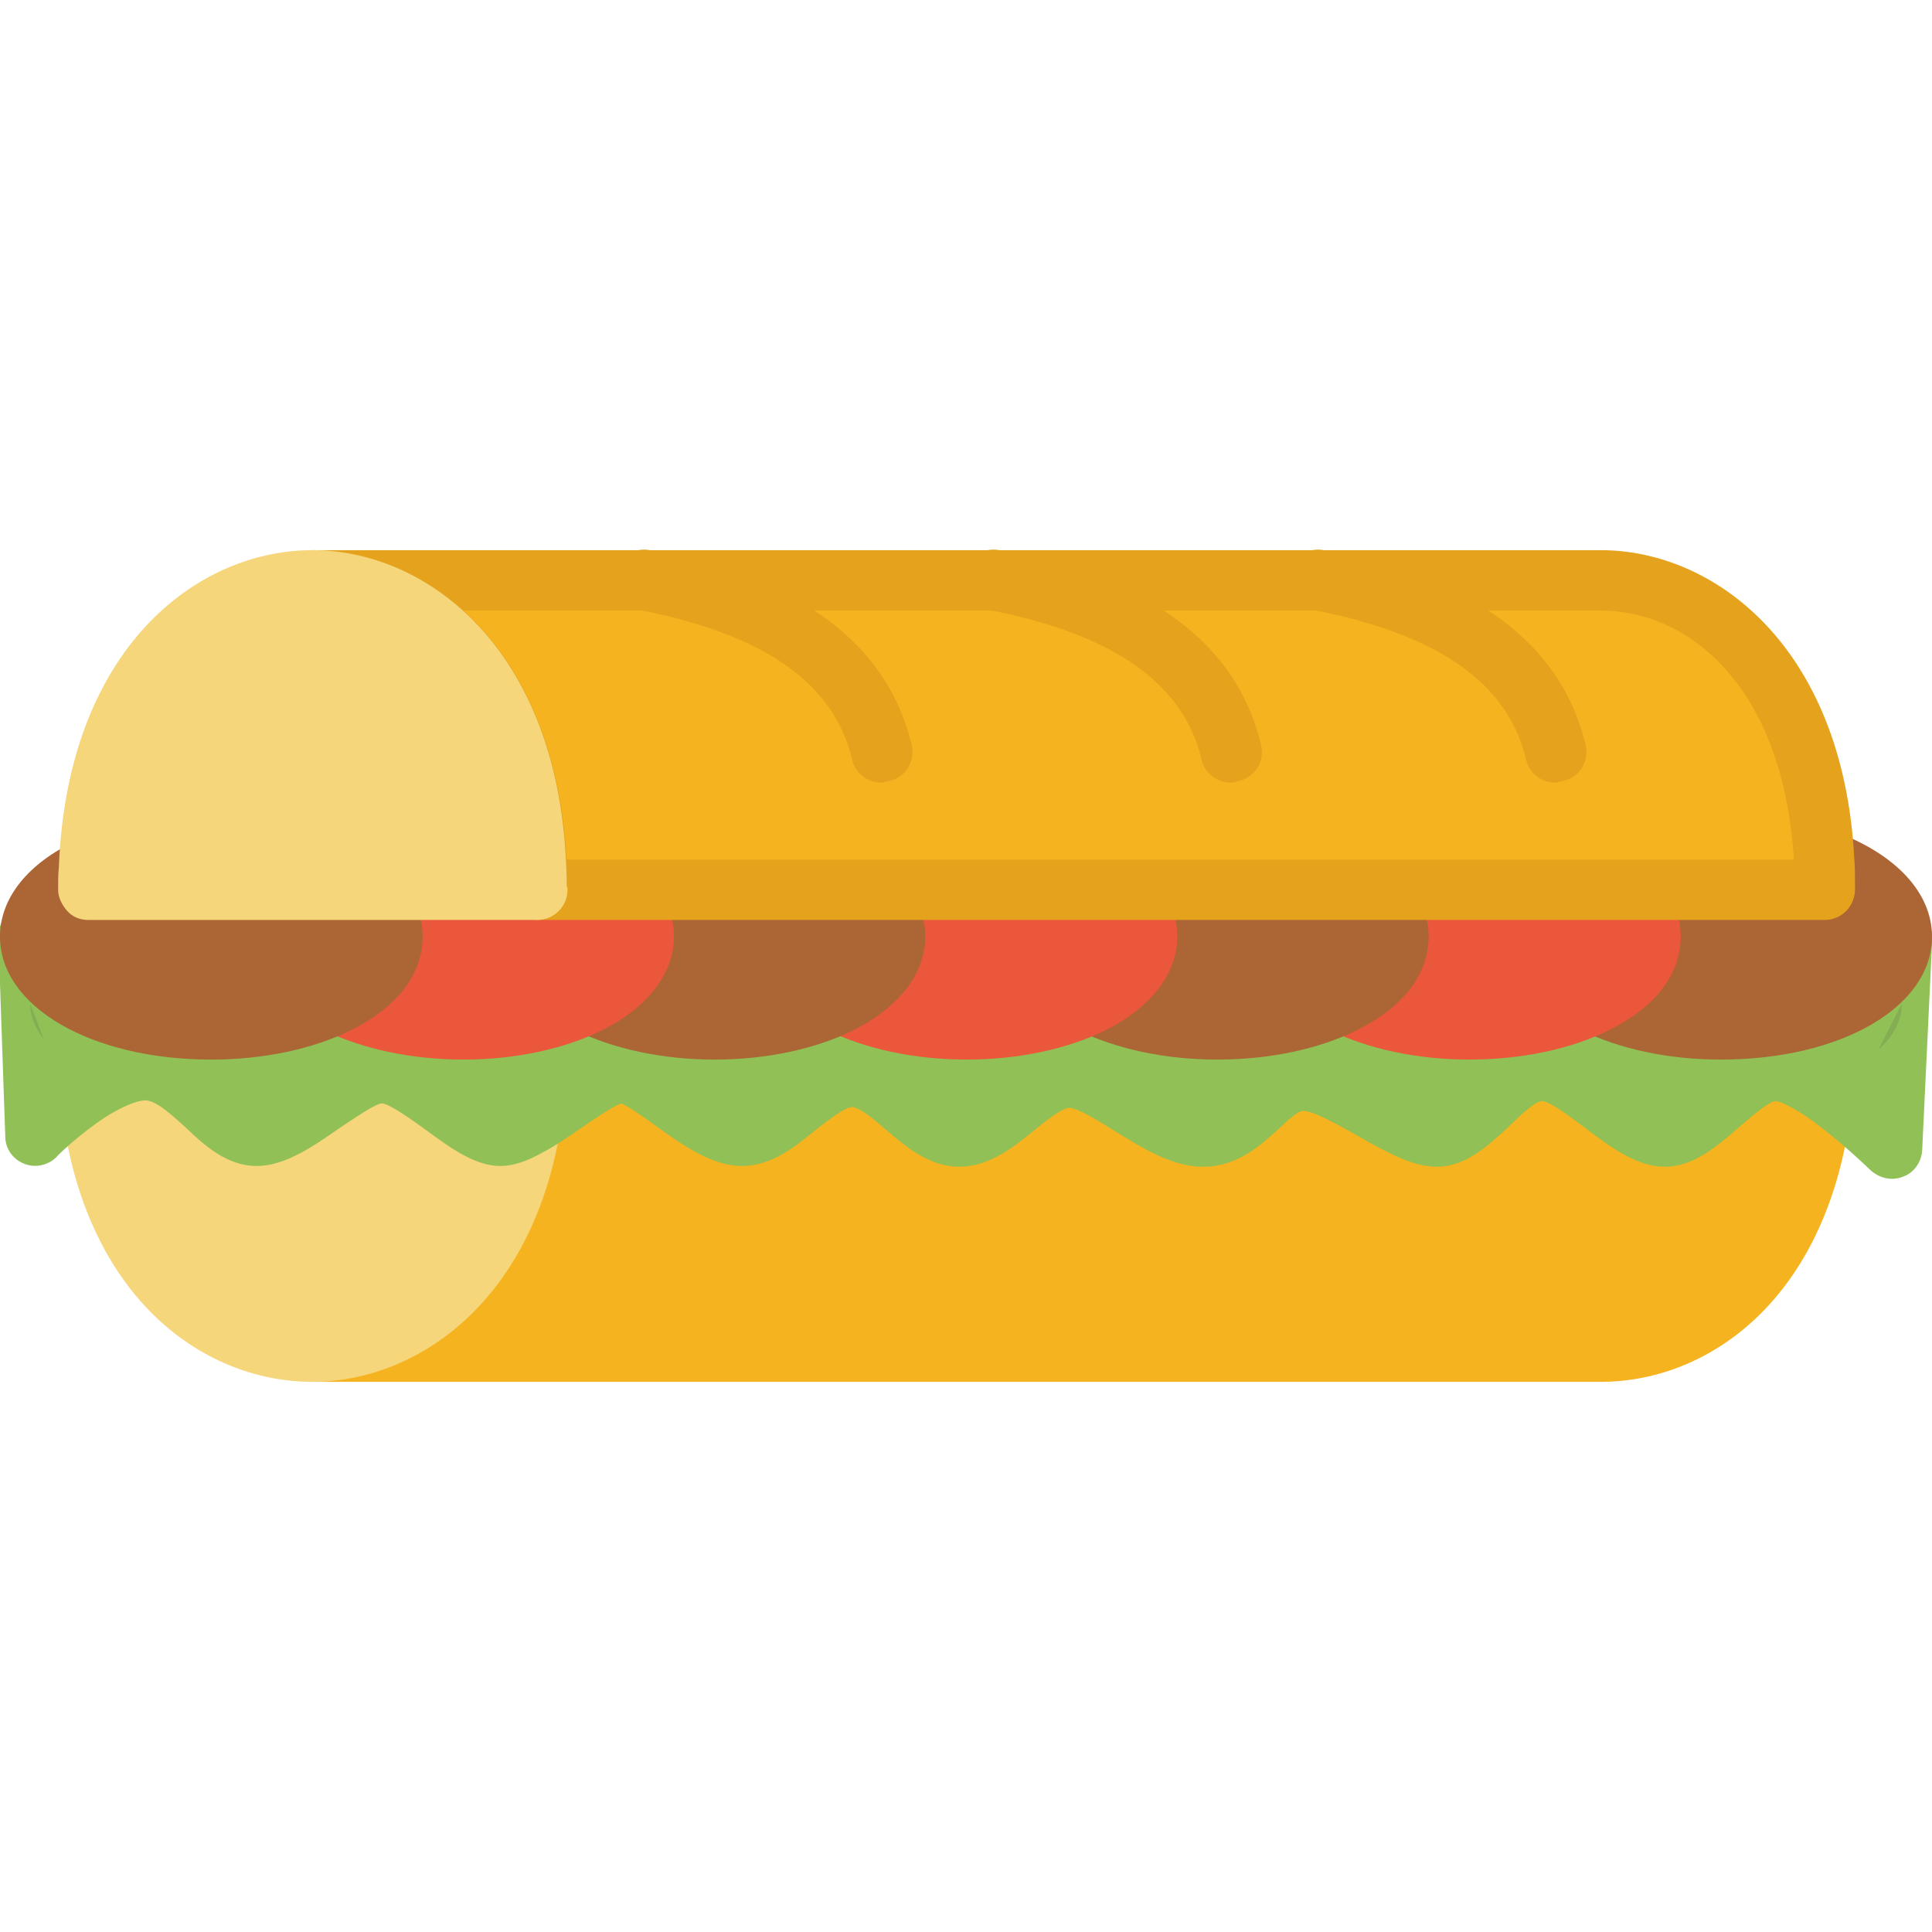 <?xml version="1.0" encoding="utf-8"?>
<!-- Generator: Adobe Illustrator 22.1.0, SVG Export Plug-In . SVG Version: 6.00 Build 0)  -->
<svg version="1.1" id="Layer_1" xmlns="http://www.w3.org/2000/svg" xmlns:xlink="http://www.w3.org/1999/xlink" x="0px" y="0px"
	 viewBox="0 0 256 256" style="enable-background:new 0 0 256 256;" xml:space="preserve">
<style type="text/css">
	.st0{fill:#F6D67A;}
	.st1{fill:#E77CAE;}
	.st2{fill:#AC6535;}
	.st3{fill:#EB573B;}
	.st4{fill:#464646;}
	.st5{fill:#F5B31F;}
	.st6{fill:#9B592D;}
	.st7{fill:#9B5B2F;}
	.st8{fill:#E8A41A;}
	.st9{fill:#6D6E71;}
	.st10{fill:#E5A21C;}
	.st11{fill:#C66395;}
	.st12{fill:#E09F1E;}
	.st13{fill:#FFFFFF;}
	.st14{fill:#DDB95E;}
	.st15{fill:#EAC771;}
	.st16{fill:#F9F6CD;}
	.st17{fill:#009345;}
	.st18{fill:#008438;}
	.st19{fill:#EAA51B;}
	.st20{opacity:0.1;}
	.st21{fill:#FFD11D;}
	.st22{fill:#FFE37B;}
	.st23{fill:#FFA755;}
	.st24{fill:#FFEC97;}
	.st25{fill:#BC7532;}
	.st26{fill:#EFEFEF;}
	.st27{fill:#60ACF7;}
	.st28{fill:#876C6C;}
	.st29{fill:#1DDCFF;}
	.st30{fill:#BDF3FF;}
	.st31{fill:#EFCA70;}
	.st32{fill:#EFA91D;}
	.st33{fill:#8FAE3C;}
	.st34{fill:#92A5AC;}
	.st35{fill:#E8E3BA;}
	.st36{fill:#F79932;}
	.st37{fill:#F4F4F4;}
	.st38{fill:#FFDF8F;}
	.st39{fill:#EAE5B9;}
	.st40{fill:#7E9E6A;}
	.st41{fill:#94B57F;}
	.st42{fill:#9B5D8C;}
	.st43{fill:#96557A;}
	.st44{fill:#C3755A;}
	.st45{fill:#9BD7DD;}
	.st46{fill:#90CAD3;}
	.st47{fill:#F7F7F7;}
	.st48{fill:#AFE6EF;}
	.st49{fill:#FFFAEB;}
	.st50{fill:#F4EFC3;}
	.st51{fill:#F9F9F9;}
	.st52{fill:#FFE5C4;}
	.st53{fill:#FFB024;}
	.st54{fill:#FFC612;}
	.st55{fill:#FFCE31;}
	.st56{fill:#A05C2D;}
	.st57{fill:#1DCAF2;}
	.st58{fill:#00B0E0;}
	.st59{fill:#F2A355;}
	.st60{fill:#D68032;}
	.st61{fill:#66625D;}
	.st62{fill:#54504D;}
	.st63{fill:#B76955;}
	.st64{fill:#EFE8B4;}
	.st65{fill:#B93226;}
	.st66{fill:#EFEABF;}
	.st67{fill:#90C056;}
	.st68{opacity:0.15;}
	.st69{fill:#E8C56D;}
	.st70{fill:#F7BE4B;}
	.st71{fill:#E0A338;}
	.st72{fill:#F68455;}
	.st73{fill:#E26F47;}
	.st74{fill:#EC754B;}
	.st75{fill:#4AA5BA;}
	.st76{opacity:0.5;}
	.st77{fill:#A0B1B5;}
	.st78{opacity:0.7;}
	.st79{fill:#00ADEE;}
	.st80{fill:#F4D4B3;}
	.st81{fill:#F9D97A;}
	.st82{fill:#EDC96E;}
	.st83{fill:none;}
	.st84{fill:#AF6535;}
	.st85{fill:#F18BB4;}
	.st86{fill:#B3E4FF;}
	.st87{fill:#97DFFF;}
	.st88{fill:#D06E3C;}
	.st89{fill:#B55931;}
	.st90{fill:#DA4F4B;}
	.st91{fill:#EFCAA8;}
	.st92{fill:#EA7CB1;}
	.st93{fill:#EA7DAE;}
	.st94{fill:#BC7646;}
	.st95{fill:#00A1C6;}
	.st96{fill:#FCC230;}
	.st97{fill:#F2EBB1;}
	.st98{fill:#F9D6AF;}
	.st99{fill:#D34735;}
	.st100{fill:#E5A21A;}
	.st101{fill:#849E33;}
	.st102{fill:#EFBB14;}
	.st103{fill:#D8402B;}
	.st104{fill:#829B34;}
	.st105{fill:#F88916;}
	.st106{fill:#E27513;}
	.st107{fill:#FFB41F;}
	.st108{fill:#8AA538;}
	.st109{fill:#BE6BB2;}
	.st110{fill:#AA5BA3;}
	.st111{fill:#FFDF66;}
	.st112{fill:#F4BA00;}
	.st113{fill:#E28529;}
	.st114{fill:#FF9945;}
	.st115{fill:#BA6C45;}
	.st116{fill:#EDBA15;}
	.st117{fill:#E0452F;}
	.st118{fill:#F7F2D5;}
	.st119{fill:#4C4E51;}
	.st120{fill:#EA615D;}
	.st121{fill:#DD4A36;}
	.st122{fill:#F6AF72;}
	.st123{fill:#E8955D;}
	.st124{fill:#E4C074;}
	.st125{fill:#EAE4C3;}
	.st126{fill:#BF3522;}
	.st127{fill:#D13E33;}
	.st128{fill:#AA5EA3;}
	.st129{fill:#DD443C;}
	.st130{fill:#AA5FA3;}
	.st131{fill:#B7C536;}
	.st132{fill:#F2872F;}
	.st133{fill:#AF5FA7;}
	.st134{fill:#E29F17;}
	.st135{fill:#FFC86E;}
	.st136{fill:#A55937;}
	.st137{fill:#D8422E;}
	.st138{fill:#C3556D;}
	.st139{fill:#B24965;}
	.st140{fill:#D1A962;}
	.st141{fill:#A3961A;}
	.st142{fill:#AFA51D;}
	.st143{fill:#968A1C;}
</style>
<g>
	<g>
		<g>
			<g>
				<g>
					<path class="st5" d="M245.5,145c-2.5,26.4-18.6,38.1-33.4,38.1H41.4c-2.2,0-4-1.8-4-4c0-2.2,1.8-4,4-4c9.4,0,21.5-7,24.9-26.6
						c0.2-1.2,0.9-2.2,2-2.8c1.3-0.7,2.9-1.8,4.4-2.8c3.6-2.5,6.8-4.6,9.7-4.6c2.9,0,5.8,2,9.1,4.4c2,1.4,5.5,3.9,6.8,3.9
						c1,0,3.2-1.8,4.8-3c2.8-2.3,5.9-4.8,9.8-4.8c3.9,0,7,2.6,9.7,4.9c1.5,1.3,3.5,3,4.5,3c1,0,3.3-1.8,4.8-3.1
						c2.8-2.2,5.9-4.8,9.7-4.8c3.5,0,6.7,2.1,10.2,4.3c2.5,1.6,5.6,3.6,7.5,3.6c1.3,0,2.6-1.1,4.5-2.9c2.2-2,4.9-4.6,8.8-4.6
						c3.5,0,7.4,2.2,11.2,4.4c2,1.2,5.4,3.1,6.6,3.1c0.8-0.1,2.8-2,4-3.1c2.8-2.6,5.9-5.5,9.9-5.5c3.8,0,7.2,2.6,10.6,5.2
						c1.7,1.3,4.6,3.5,5.7,3.5c0.9,0,3.4-2.2,4.7-3.3c2.9-2.5,6.2-5.4,10.1-5.4c2.3,0,5,1.1,8.4,3.4
						C245,142.1,245.6,143.5,245.5,145z"/>
				</g>
			</g>
		</g>
	</g>
	<g>
		<g>
			<g>
				<g>
					<path class="st0" d="M74.2,149.9c-3.9,23-19.3,33.2-32.8,33.2c-14.8,0-30.9-11.7-33.4-37.9c-0.1-1.5,0.6-2.9,1.8-3.7
						c3.7-2.4,6.8-3.6,9.5-3.6c4.6,0,8,3.1,10.7,5.7c1.2,1.1,3.3,3,4.1,3c1.3,0,4.4-2.2,6.5-3.6c3.5-2.4,6.7-4.7,10.1-4.7
						c3.5,0,6.9,2.4,10.5,5c1.6,1.1,4.2,3,5.2,3.3c0.2,0,0.8-0.2,1.9-0.8c1.3-0.8,3-0.7,4.3,0.2S74.5,148.3,74.2,149.9z"/>
				</g>
			</g>
		</g>
	</g>
	<g>
		<g>
			<g>
				<g>
					<path class="st67" d="M256,124.1c0,0.3,0,0.6,0,0.9l-1.3,27.4c-0.1,1.6-1.1,3-2.5,3.5c-0.5,0.2-1,0.3-1.5,0.3
						c-1,0-2-0.4-2.8-1.1c0,0-4.4-4.3-8.6-7.2c-2.9-1.9-3.9-2-4-2c-0.9,0-3.4,2.2-4.8,3.4c-3,2.6-6.1,5.3-9.9,5.3
						c-3.7,0-7.2-2.6-10.5-5.1c-1.6-1.2-4.7-3.6-5.8-3.6c-0.9,0-3.2,2.2-4.4,3.4c-2.7,2.5-5.7,5.3-9.5,5.3c-3.3,0-6.8-2-10.5-4.1
						c-2.3-1.3-5.8-3.3-7.2-3.3c-0.8,0-2.1,1.3-3.3,2.4c-2.3,2.1-5.4,5-10,5c-4.2,0-8.2-2.6-11.8-4.8c-1.9-1.2-4.8-3-5.9-3
						c-1,0-3.2,1.8-4.7,3c-2.8,2.3-6,4.8-9.9,4.8c-3.9,0-7-2.6-9.7-4.9c-1.5-1.3-3.5-3-4.5-3c-1,0-3.2,1.8-4.8,3
						c-2.8,2.3-5.9,4.8-9.8,4.8c-3.9,0-7.8-2.7-11.5-5.4c-1.4-1-3.5-2.5-4.5-2.9c-1.1,0.4-3.6,2.1-5.2,3.2c-1.6,1.1-3.3,2.3-5,3.2
						c-2.3,1.3-4.1,1.9-5.8,1.9c-3.3,0-6.5-2.3-9.9-4.8c-1.8-1.3-4.7-3.4-5.8-3.5c-1,0.1-3.8,2.1-5.5,3.2c-3.6,2.5-7.3,5.1-11.1,5.1
						c-3.9,0-6.9-2.7-9.5-5.2c-1.8-1.6-3.8-3.5-5.3-3.5c-0.4,0-2,0.2-5.2,2.2c-3.5,2.3-6.5,5.2-6.5,5.3c-1.1,1.1-2.8,1.5-4.3,0.9
						s-2.5-2-2.5-3.6l-0.9-26c0-0.2,0-0.4,0-0.6c0-2.2,1.8-4,3.9-4H4c2.2,0,3.9,1.7,4,3.9l0,0.3c0.3,3.4,8,8.1,20,8.1
						c5.6,0,11-1.1,14.9-3.1c1.1-0.6,2.5-0.6,3.6,0c3.9,2,9.2,3.1,14.9,3.1s10.9-1.1,14.9-3.1c1.1-0.6,2.4-0.6,3.6,0
						c3.9,2,9.2,3.1,14.9,3.1c5.7,0,10.9-1.1,14.9-3.1c1.1-0.6,2.4-0.6,3.6,0c3.9,2,9.2,3.1,14.9,3.1c5.7,0,10.9-1.1,14.9-3.1
						c1.1-0.6,2.5-0.6,3.6,0c3.9,2,9.2,3.1,14.9,3.1s11-1.1,14.9-3.1c1.1-0.6,2.4-0.6,3.6,0c3.9,2,9.2,3.1,14.9,3.1
						c5.6,0,11-1.1,14.9-3.1c1.1-0.6,2.5-0.6,3.6,0c3.9,2,9.2,3.1,14.9,3.1c11.8,0,19.5-4.7,19.9-8l0-0.5c0.1-2.2,1.9-3.8,4.1-3.8
						C254.3,120.1,256,121.9,256,124.1z"/>
				</g>
			</g>
		</g>
	</g>
	<g>
		<g>
			<g>
				<g>
					<path class="st2" d="M256,124.1c0,9.3-12,16.3-28,16.3c-6.9,0-13.4-1.4-18.5-3.9c-1.3-0.7-2.2-2.1-2.2-3.6
						c0-1.5,0.9-2.9,2.2-3.6c3.1-1.6,5.1-3.6,5.1-5.3c0-1.3-1-2.4-1.9-3.2c-1.2-1.1-1.7-2.9-1.1-4.4c0.6-1.6,2.1-2.6,3.7-2.6h22.3
						c0-1.2,0.6-2.4,1.6-3.1c1.1-0.8,2.5-1,3.7-0.6C251.2,113.1,256,118.3,256,124.1z"/>
				</g>
			</g>
		</g>
	</g>
	<g>
		<g>
			<g>
				<g>
					<path class="st3" d="M222.7,124.1c0,5-3.4,9.4-9.5,12.4c-5,2.5-11.6,3.9-18.5,3.9c-6.9,0-13.4-1.4-18.5-3.9l-7.1-3.6l7.1-3.6
						c3.1-1.6,5.1-3.6,5.1-5.3c0-1.3-1-2.4-1.9-3.2l-8-7h45.5l1.1,1C221.1,117.5,222.7,120.7,222.7,124.1z"/>
				</g>
			</g>
		</g>
	</g>
	<g>
		<g>
			<g>
				<g>
					<path class="st2" d="M189.3,124.1c0,5-3.4,9.4-9.5,12.4c-5,2.5-11.6,3.9-18.5,3.9s-13.4-1.4-18.5-3.9c-1.4-0.7-2.2-2.1-2.2-3.6
						c0-1.5,0.9-2.9,2.2-3.6c3.1-1.6,5.1-3.6,5.1-5.3c0-1.3-1-2.4-1.9-3.2c-1.2-1.1-1.7-2.9-1.1-4.4c0.6-1.6,2.1-2.6,3.7-2.6h33.3
						c1,0,1.9,0.4,2.6,1C187.7,117.5,189.3,120.7,189.3,124.1z"/>
				</g>
			</g>
		</g>
	</g>
	<g>
		<g>
			<g>
				<g>
					<path class="st3" d="M156,124.1c0,4.9-3.5,9.4-9.5,12.4c-5,2.5-11.6,3.9-18.4,3.9c-6.9,0-13.4-1.4-18.5-3.9l-7.2-3.6l7.2-3.6
						c3.1-1.5,5.1-3.6,5.1-5.3c0-1.3-1-2.4-1.9-3.2l-7.9-7h45.4l1.1,1C154.4,117.5,156,120.7,156,124.1z"/>
				</g>
			</g>
		</g>
	</g>
	<g>
		<g>
			<g>
				<g>
					<path class="st2" d="M122.6,124.1c0,4.9-3.5,9.4-9.5,12.4c-5,2.5-11.6,3.9-18.4,3.9c-6.9,0-13.4-1.4-18.5-3.9
						c-1.4-0.7-2.2-2.1-2.2-3.6c0-1.5,0.9-2.9,2.2-3.6c3.1-1.6,5.1-3.6,5.1-5.3c0-1.3-1-2.4-1.9-3.2c-1.2-1.1-1.7-2.9-1.1-4.4
						c0.6-1.6,2.1-2.6,3.7-2.6h33.3c1,0,1.9,0.4,2.7,1C121,117.5,122.6,120.7,122.6,124.1z"/>
				</g>
			</g>
		</g>
	</g>
	<g>
		<g>
			<g>
				<g>
					<path class="st3" d="M89.3,124.1c0,4.9-3.5,9.4-9.5,12.4c-5,2.5-11.6,3.9-18.4,3.9s-13.4-1.4-18.5-3.9l-7.2-3.6l7.2-3.6
						c3.1-1.6,5.1-3.6,5.1-5.3c0-1.3-1-2.4-1.9-3.2l-7.9-7h45.4l1.1,1C87.7,117.5,89.3,120.7,89.3,124.1z"/>
				</g>
			</g>
		</g>
	</g>
	<g class="st68">
		<g>
			<g>
				<g>
					<path class="st4" d="M252,133c0,2.2-1.1,4.3-3.1,6.1L252,133z"/>
				</g>
			</g>
		</g>
	</g>
	<g class="st68">
		<g>
			<g>
				<g>
					<path class="st4" d="M4,133l1.8,4.7C4.7,136.3,4,134.7,4,133z"/>
				</g>
			</g>
		</g>
	</g>
	<g>
		<g>
			<g>
				<g>
					<path class="st2" d="M56,124.1c0,5-3.4,9.4-9.5,12.4c-5,2.5-11.6,3.9-18.5,3.9c-15.9,0-28-7-28-16.3c0-5.1,3.7-9.7,10.1-12.7
						c1.3-0.6,2.8-0.5,3.9,0.3c0.8,0.5,1.4,1.3,1.6,2.2h33.1c1,0,1.9,0.4,2.6,1C54.4,117.5,56,120.7,56,124.1z"/>
				</g>
			</g>
		</g>
	</g>
	<g>
		<g>
			<g>
				<g>
					<path class="st5" d="M241.8,117.9H71.2c0-1.8-0.1-3.5-0.2-5.1c-1.7-23.9-15.6-35.9-29.5-35.9h170.7c14.1,0,28.3,12.4,29.6,37
						C241.8,115.2,241.8,116.5,241.8,117.9z"/>
				</g>
			</g>
		</g>
	</g>
	<g>
		<g>
			<g>
				<g>
					<path class="st10" d="M241.8,121.9C241.8,121.9,241.8,121.9,241.8,121.9H71.2c-2.2,0-4-1.8-4-4c0-1.6-0.1-3.2-0.2-4.8
						c-1.6-22.2-14-32.2-25.6-32.2c-2.2,0-4-1.8-4-4s1.8-4,4-4h170.7c15.1,0,32.1,12.8,33.6,40.8c0.1,1.2,0.1,2.5,0.1,3.7
						c0,0.1,0,0.3,0,0.4C245.8,120.1,244,121.9,241.8,121.9z M75.1,113.9h162.6c-1.4-22.8-13.8-33-25.6-33H61.4
						c7.1,6.4,12.5,16.8,13.6,31.6C75,112.9,75,113.4,75.1,113.9z"/>
				</g>
			</g>
		</g>
	</g>
	<g>
		<g>
			<g>
				<g>
					<path class="st10" d="M116.8,103.7c-1.8,0-3.5-1.2-3.9-3.1c-2.4-10.1-11.7-16.6-28.3-19.8c-2.2-0.4-3.6-2.5-3.2-4.7
						c0.4-2.2,2.5-3.6,4.7-3.2c19.9,3.7,31.5,12.4,34.7,25.8c0.5,2.2-0.8,4.3-3,4.8C117.4,103.6,117.1,103.7,116.8,103.7z"/>
				</g>
			</g>
		</g>
	</g>
	<g>
		<g>
			<g>
				<g>
					<path class="st10" d="M163.1,103.7c-1.8,0-3.5-1.2-3.9-3.1c-2.4-10.1-11.7-16.6-28.3-19.8c-2.2-0.4-3.6-2.5-3.2-4.7
						c0.4-2.2,2.5-3.6,4.7-3.2c19.9,3.7,31.5,12.4,34.7,25.8c0.5,2.2-0.8,4.3-3,4.8C163.8,103.6,163.5,103.7,163.1,103.7z"/>
				</g>
			</g>
		</g>
	</g>
	<g>
		<g>
			<g>
				<g>
					<path class="st10" d="M206.1,103.7c-1.8,0-3.5-1.2-3.9-3.1c-2.4-10.1-11.7-16.6-28.3-19.8c-2.2-0.4-3.6-2.5-3.2-4.7
						c0.4-2.2,2.5-3.6,4.7-3.2c19.9,3.7,31.5,12.4,34.7,25.8c0.5,2.2-0.8,4.3-3,4.8C206.7,103.6,206.4,103.7,206.1,103.7z"/>
				</g>
			</g>
		</g>
	</g>
	<g>
		<g>
			<g>
				<g>
					<path class="st0" d="M75.2,117.9c0,2.2-1.8,4-4,4c0,0,0,0,0,0H11.7c-1.1,0-2.1-0.4-2.8-1.2s-1.2-1.8-1.2-2.8c0-1.1,0-2.1,0.1-3
						c0,0,0,0,0,0C8.9,86,26,72.9,41.4,72.9c14.8,0,31.6,12.4,33.5,39.6c0.1,1.6,0.2,3.3,0.2,5C75.2,117.6,75.2,117.7,75.2,117.9z"
						/>
				</g>
			</g>
		</g>
	</g>
</g>
</svg>
